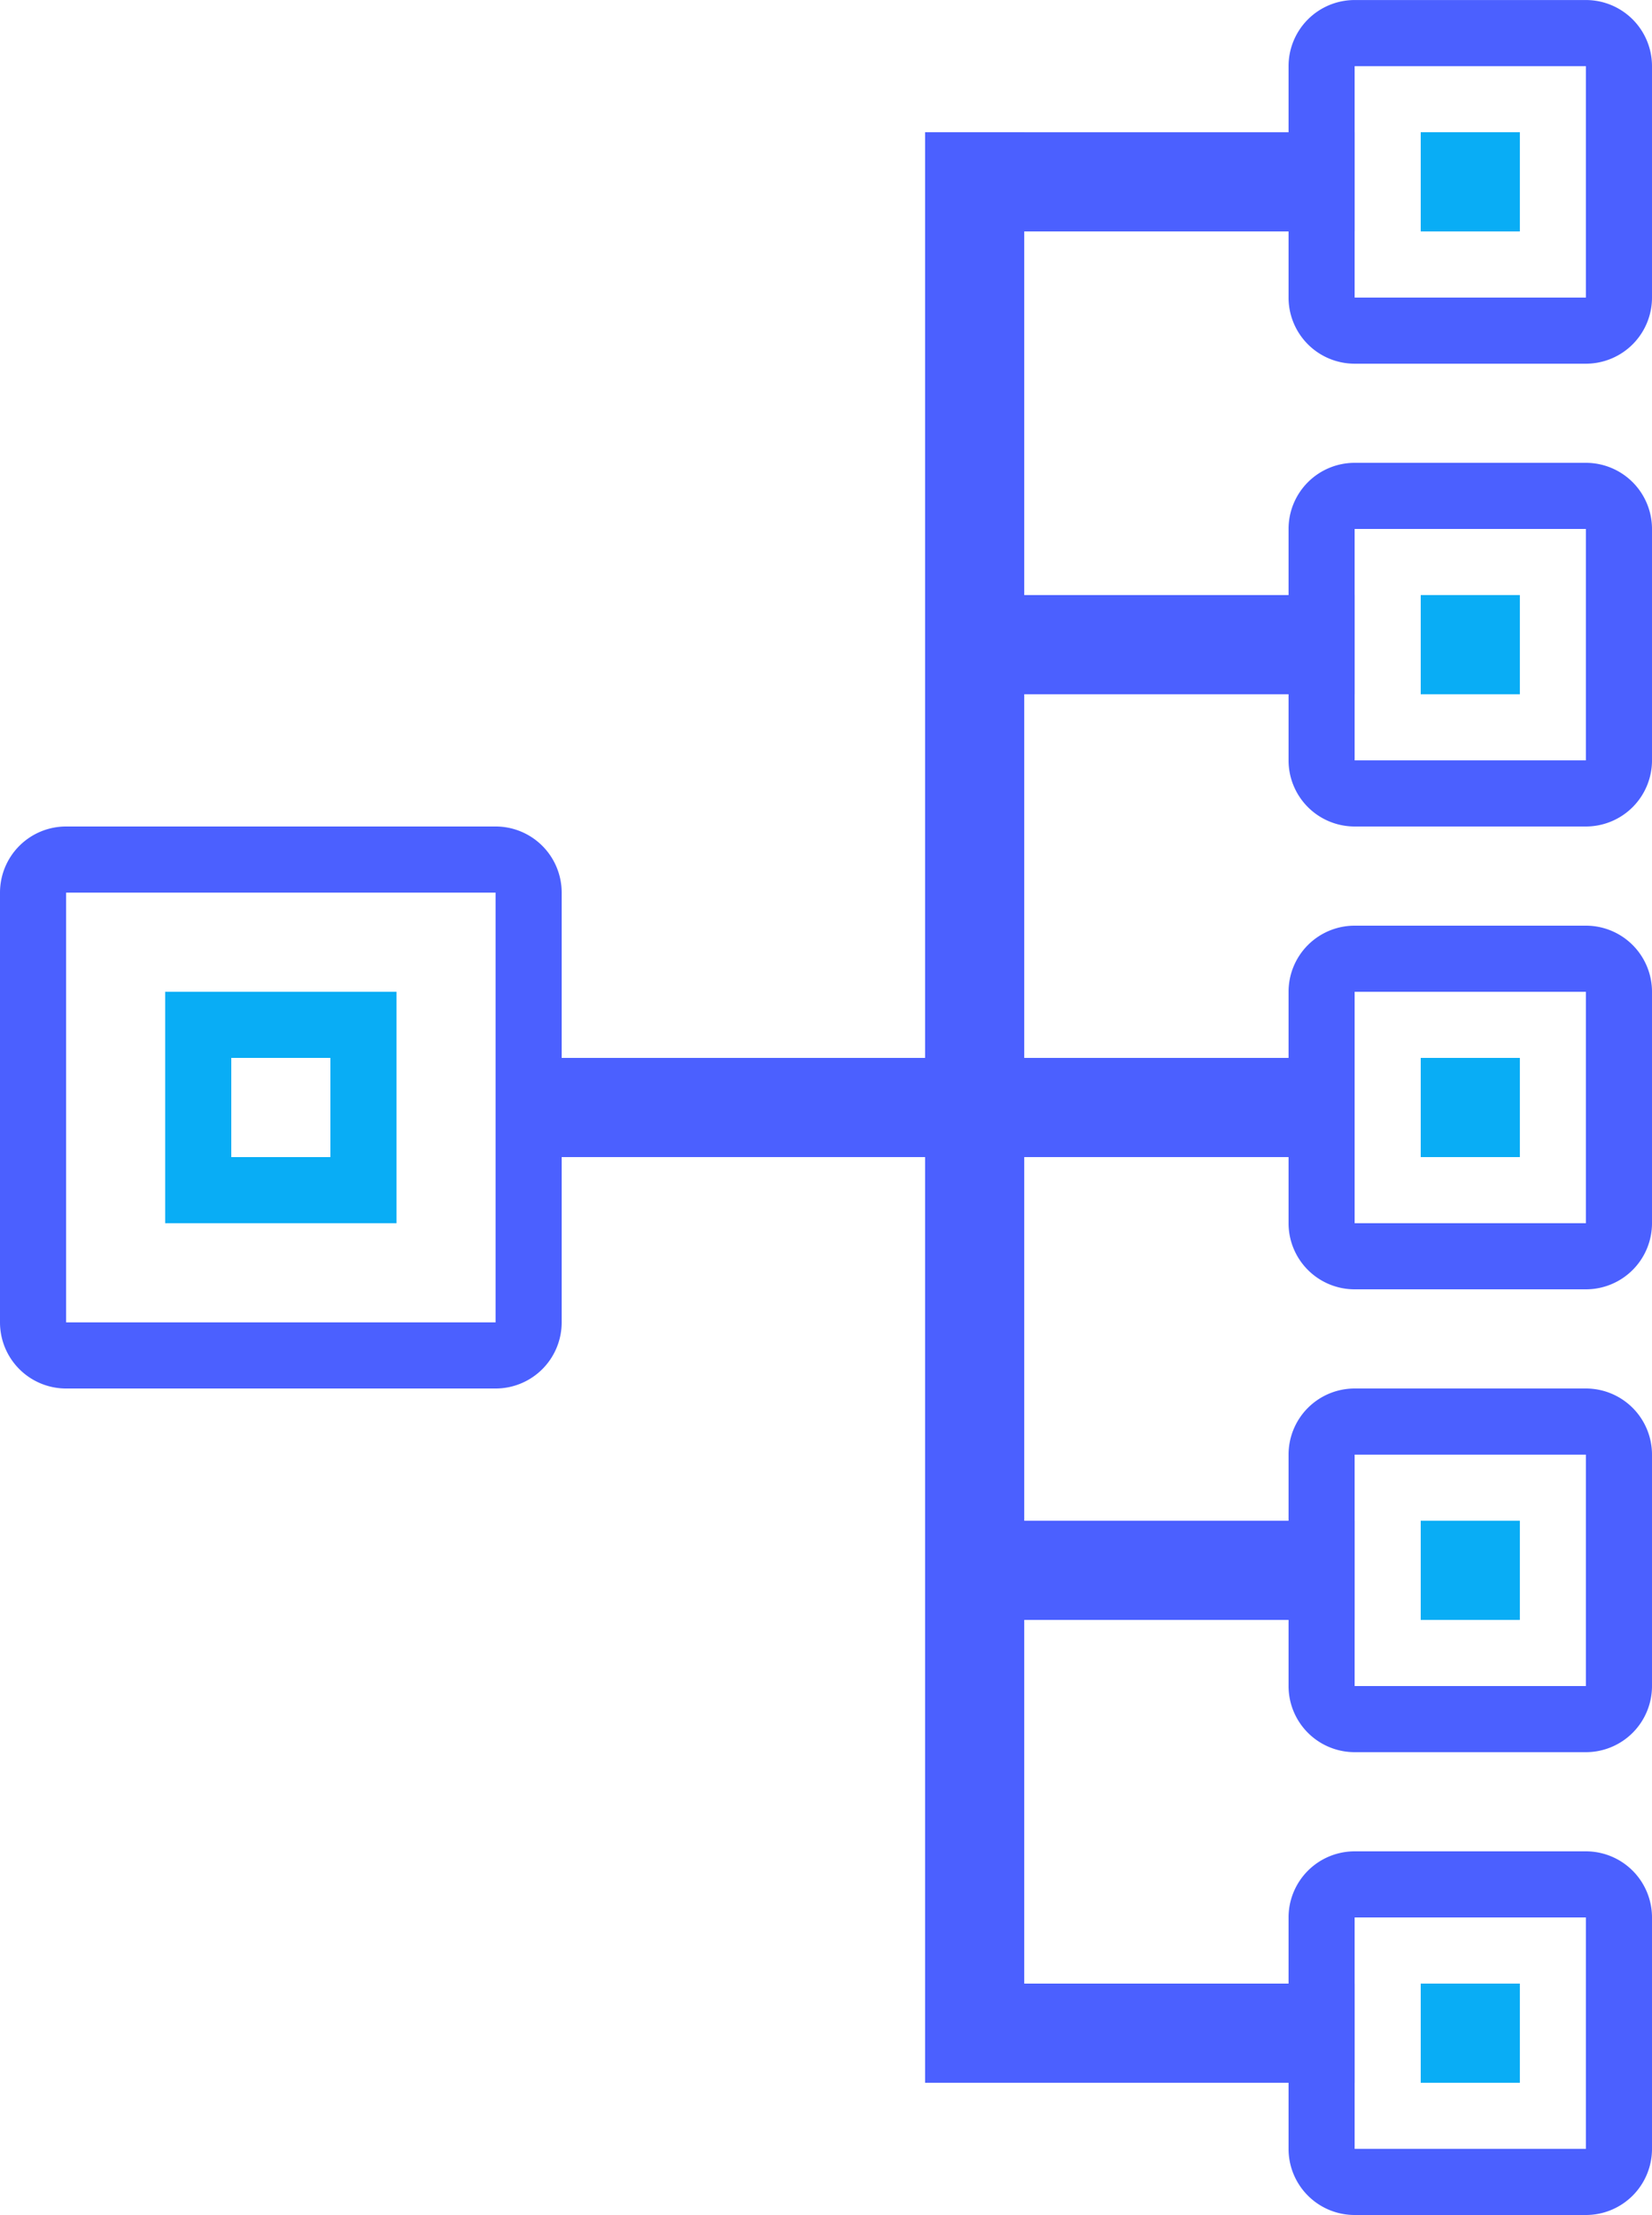 <svg xmlns="http://www.w3.org/2000/svg" width="50" height="67" viewBox="0 0 50 67">
  <g id="グループ_48" data-name="グループ 48" transform="translate(-1064.989 -988.329)">
    <g id="長方形_109" data-name="長方形 109">
      <g id="グループ_24" data-name="グループ 24">
        <rect id="長方形_134" data-name="長方形 134" width="17" height="17" rx="2" transform="translate(1064.989 1013.329)" fill="none"/>
      </g>
      <g id="グループ_25" data-name="グループ 25">
        <path id="パス_27" data-name="パス 27" d="M1079.989,1030.329h-13a2,2,0,0,1-2-2v-13a2,2,0,0,1,2-2h13a2,2,0,0,1,2,2v13A2,2,0,0,1,1079.989,1030.329Zm-13-15h0v13h13v-13Z" fill="#4b60ff"/>
      </g>
    </g>
    <g id="長方形_110" data-name="長方形 110">
      <g id="グループ_26" data-name="グループ 26">
        <rect id="長方形_135" data-name="長方形 135" width="7" height="7" rx="1" transform="translate(1069.989 1018.329)" fill="none"/>
      </g>
      <g id="グループ_27" data-name="グループ 27">
        <path id="パス_28" data-name="パス 28" d="M1076.989,1025.329h-7v-7h7Zm-5-2h3v-3h-3Z" fill="#09adf5"/>
      </g>
    </g>
    <g id="パス_5" data-name="パス 5">
      <rect id="長方形_136" data-name="長方形 136" width="25.449" height="3" transform="translate(1080.54 1020.329)" fill="#4b60ff"/>
    </g>
    <g id="長方形_113" data-name="長方形 113">
      <g id="グループ_28" data-name="グループ 28">
        <rect id="長方形_137" data-name="長方形 137" width="11" height="11" rx="2" transform="translate(1103.989 1016.329)" fill="none"/>
      </g>
      <g id="グループ_29" data-name="グループ 29">
        <path id="パス_29" data-name="パス 29" d="M1112.989,1027.329h-7a2,2,0,0,1-2-2v-7a2,2,0,0,1,2-2h7a2,2,0,0,1,2,2v7A2,2,0,0,1,1112.989,1027.329Zm-7-9h0v7h7v-7Z" fill="#4b60ff"/>
      </g>
    </g>
    <g id="長方形_114" data-name="長方形 114">
      <g id="グループ_30" data-name="グループ 30">
        <rect id="長方形_138" data-name="長方形 138" width="3" height="3" transform="translate(1107.989 1020.329)" fill="#09adf5"/>
      </g>
      <g id="グループ_31" data-name="グループ 31">
        <rect id="長方形_139" data-name="長方形 139" width="3" height="3" transform="translate(1107.989 1020.329)" fill="#09adf5"/>
      </g>
    </g>
    <g id="パス_7" data-name="パス 7">
      <rect id="長方形_140" data-name="長方形 140" width="11.95" height="3" transform="translate(1094.04 1006.329)" fill="#4b60ff"/>
    </g>
    <g id="長方形_115" data-name="長方形 115">
      <g id="グループ_32" data-name="グループ 32">
        <rect id="長方形_141" data-name="長方形 141" width="11" height="11" rx="2" transform="translate(1103.989 1002.329)" fill="none"/>
      </g>
      <g id="グループ_33" data-name="グループ 33">
        <path id="パス_30" data-name="パス 30" d="M1112.989,1013.329h-7a2,2,0,0,1-2-2v-7a2,2,0,0,1,2-2h7a2,2,0,0,1,2,2v7A2,2,0,0,1,1112.989,1013.329Zm-7-9h0v7h7v-7Z" fill="#4b60ff"/>
      </g>
    </g>
    <g id="長方形_116" data-name="長方形 116">
      <g id="グループ_34" data-name="グループ 34">
        <rect id="長方形_142" data-name="長方形 142" width="3" height="3" transform="translate(1107.989 1006.329)" fill="#09adf5"/>
      </g>
      <g id="グループ_35" data-name="グループ 35">
        <rect id="長方形_143" data-name="長方形 143" width="3" height="3" transform="translate(1107.989 1006.329)" fill="#09adf5"/>
      </g>
    </g>
    <g id="パス_8" data-name="パス 8">
      <rect id="長方形_144" data-name="長方形 144" width="11.95" height="3" transform="translate(1094.04 1034.329)" fill="#4b60ff"/>
    </g>
    <g id="長方形_117" data-name="長方形 117">
      <g id="グループ_36" data-name="グループ 36">
        <rect id="長方形_145" data-name="長方形 145" width="11" height="11" rx="2" transform="translate(1103.989 1030.329)" fill="none"/>
      </g>
      <g id="グループ_37" data-name="グループ 37">
        <path id="パス_31" data-name="パス 31" d="M1112.989,1041.329h-7a2,2,0,0,1-2-2v-7a2,2,0,0,1,2-2h7a2,2,0,0,1,2,2v7A2,2,0,0,1,1112.989,1041.329Zm-7-9h0v7h7v-7Z" fill="#4b60ff"/>
      </g>
    </g>
    <g id="長方形_118" data-name="長方形 118">
      <g id="グループ_38" data-name="グループ 38">
        <rect id="長方形_146" data-name="長方形 146" width="3" height="3" transform="translate(1107.989 1034.329)" fill="#09adf5"/>
      </g>
      <g id="グループ_39" data-name="グループ 39">
        <rect id="長方形_147" data-name="長方形 147" width="3" height="3" transform="translate(1107.989 1034.329)" fill="#09adf5"/>
      </g>
    </g>
    <g id="パス_7-2" data-name="パス 7-2">
      <rect id="長方形_148" data-name="長方形 148" width="11.95" height="3" transform="translate(1094.04 992.33)" fill="#4b60ff"/>
    </g>
    <g id="長方形_115-2" data-name="長方形 115-2">
      <g id="グループ_40" data-name="グループ 40">
        <rect id="長方形_149" data-name="長方形 149" width="11" height="11" rx="2" transform="translate(1103.989 988.329)" fill="none"/>
      </g>
      <g id="グループ_41" data-name="グループ 41">
        <path id="パス_32" data-name="パス 32" d="M1112.989,999.33h-7a2,2,0,0,1-2-2v-7a2,2,0,0,1,2-2h7a2,2,0,0,1,2,2v7A2,2,0,0,1,1112.989,999.33Zm-7-9h0v7h7v-7Z" fill="#4b60ff"/>
      </g>
    </g>
    <g id="長方形_116-2" data-name="長方形 116-2">
      <g id="グループ_42" data-name="グループ 42">
        <rect id="長方形_150" data-name="長方形 150" width="3" height="3" transform="translate(1107.989 992.329)" fill="#09adf5"/>
      </g>
      <g id="グループ_43" data-name="グループ 43">
        <rect id="長方形_151" data-name="長方形 151" width="3" height="3" transform="translate(1107.989 992.33)" fill="#09adf5"/>
      </g>
    </g>
    <g id="パス_8-2" data-name="パス 8-2">
      <rect id="長方形_152" data-name="長方形 152" width="11.95" height="3" transform="translate(1094.04 1048.329)" fill="#4b60ff"/>
    </g>
    <g id="長方形_117-2" data-name="長方形 117-2">
      <g id="グループ_44" data-name="グループ 44">
        <rect id="長方形_153" data-name="長方形 153" width="11" height="11" rx="2" transform="translate(1103.989 1044.329)" fill="none"/>
      </g>
      <g id="グループ_45" data-name="グループ 45">
        <path id="パス_33" data-name="パス 33" d="M1112.989,1055.329h-7a2,2,0,0,1-2-2v-7a2,2,0,0,1,2-2h7a2,2,0,0,1,2,2v7A2,2,0,0,1,1112.989,1055.329Zm-7-9h0v7h7v-7Z" fill="#4b60ff"/>
      </g>
    </g>
    <g id="長方形_118-2" data-name="長方形 118-2">
      <g id="グループ_46" data-name="グループ 46">
        <rect id="長方形_154" data-name="長方形 154" width="3" height="3" transform="translate(1107.989 1048.329)" fill="#09adf5"/>
      </g>
      <g id="グループ_47" data-name="グループ 47">
        <rect id="長方形_155" data-name="長方形 155" width="3" height="3" transform="translate(1107.989 1048.329)" fill="#09adf5"/>
      </g>
    </g>
    <g id="長方形_119" data-name="長方形 119">
      <rect id="長方形_156" data-name="長方形 156" width="3" height="59" transform="translate(1092.989 992.329)" fill="#4b60ff"/>
    </g>
  </g>
</svg>
